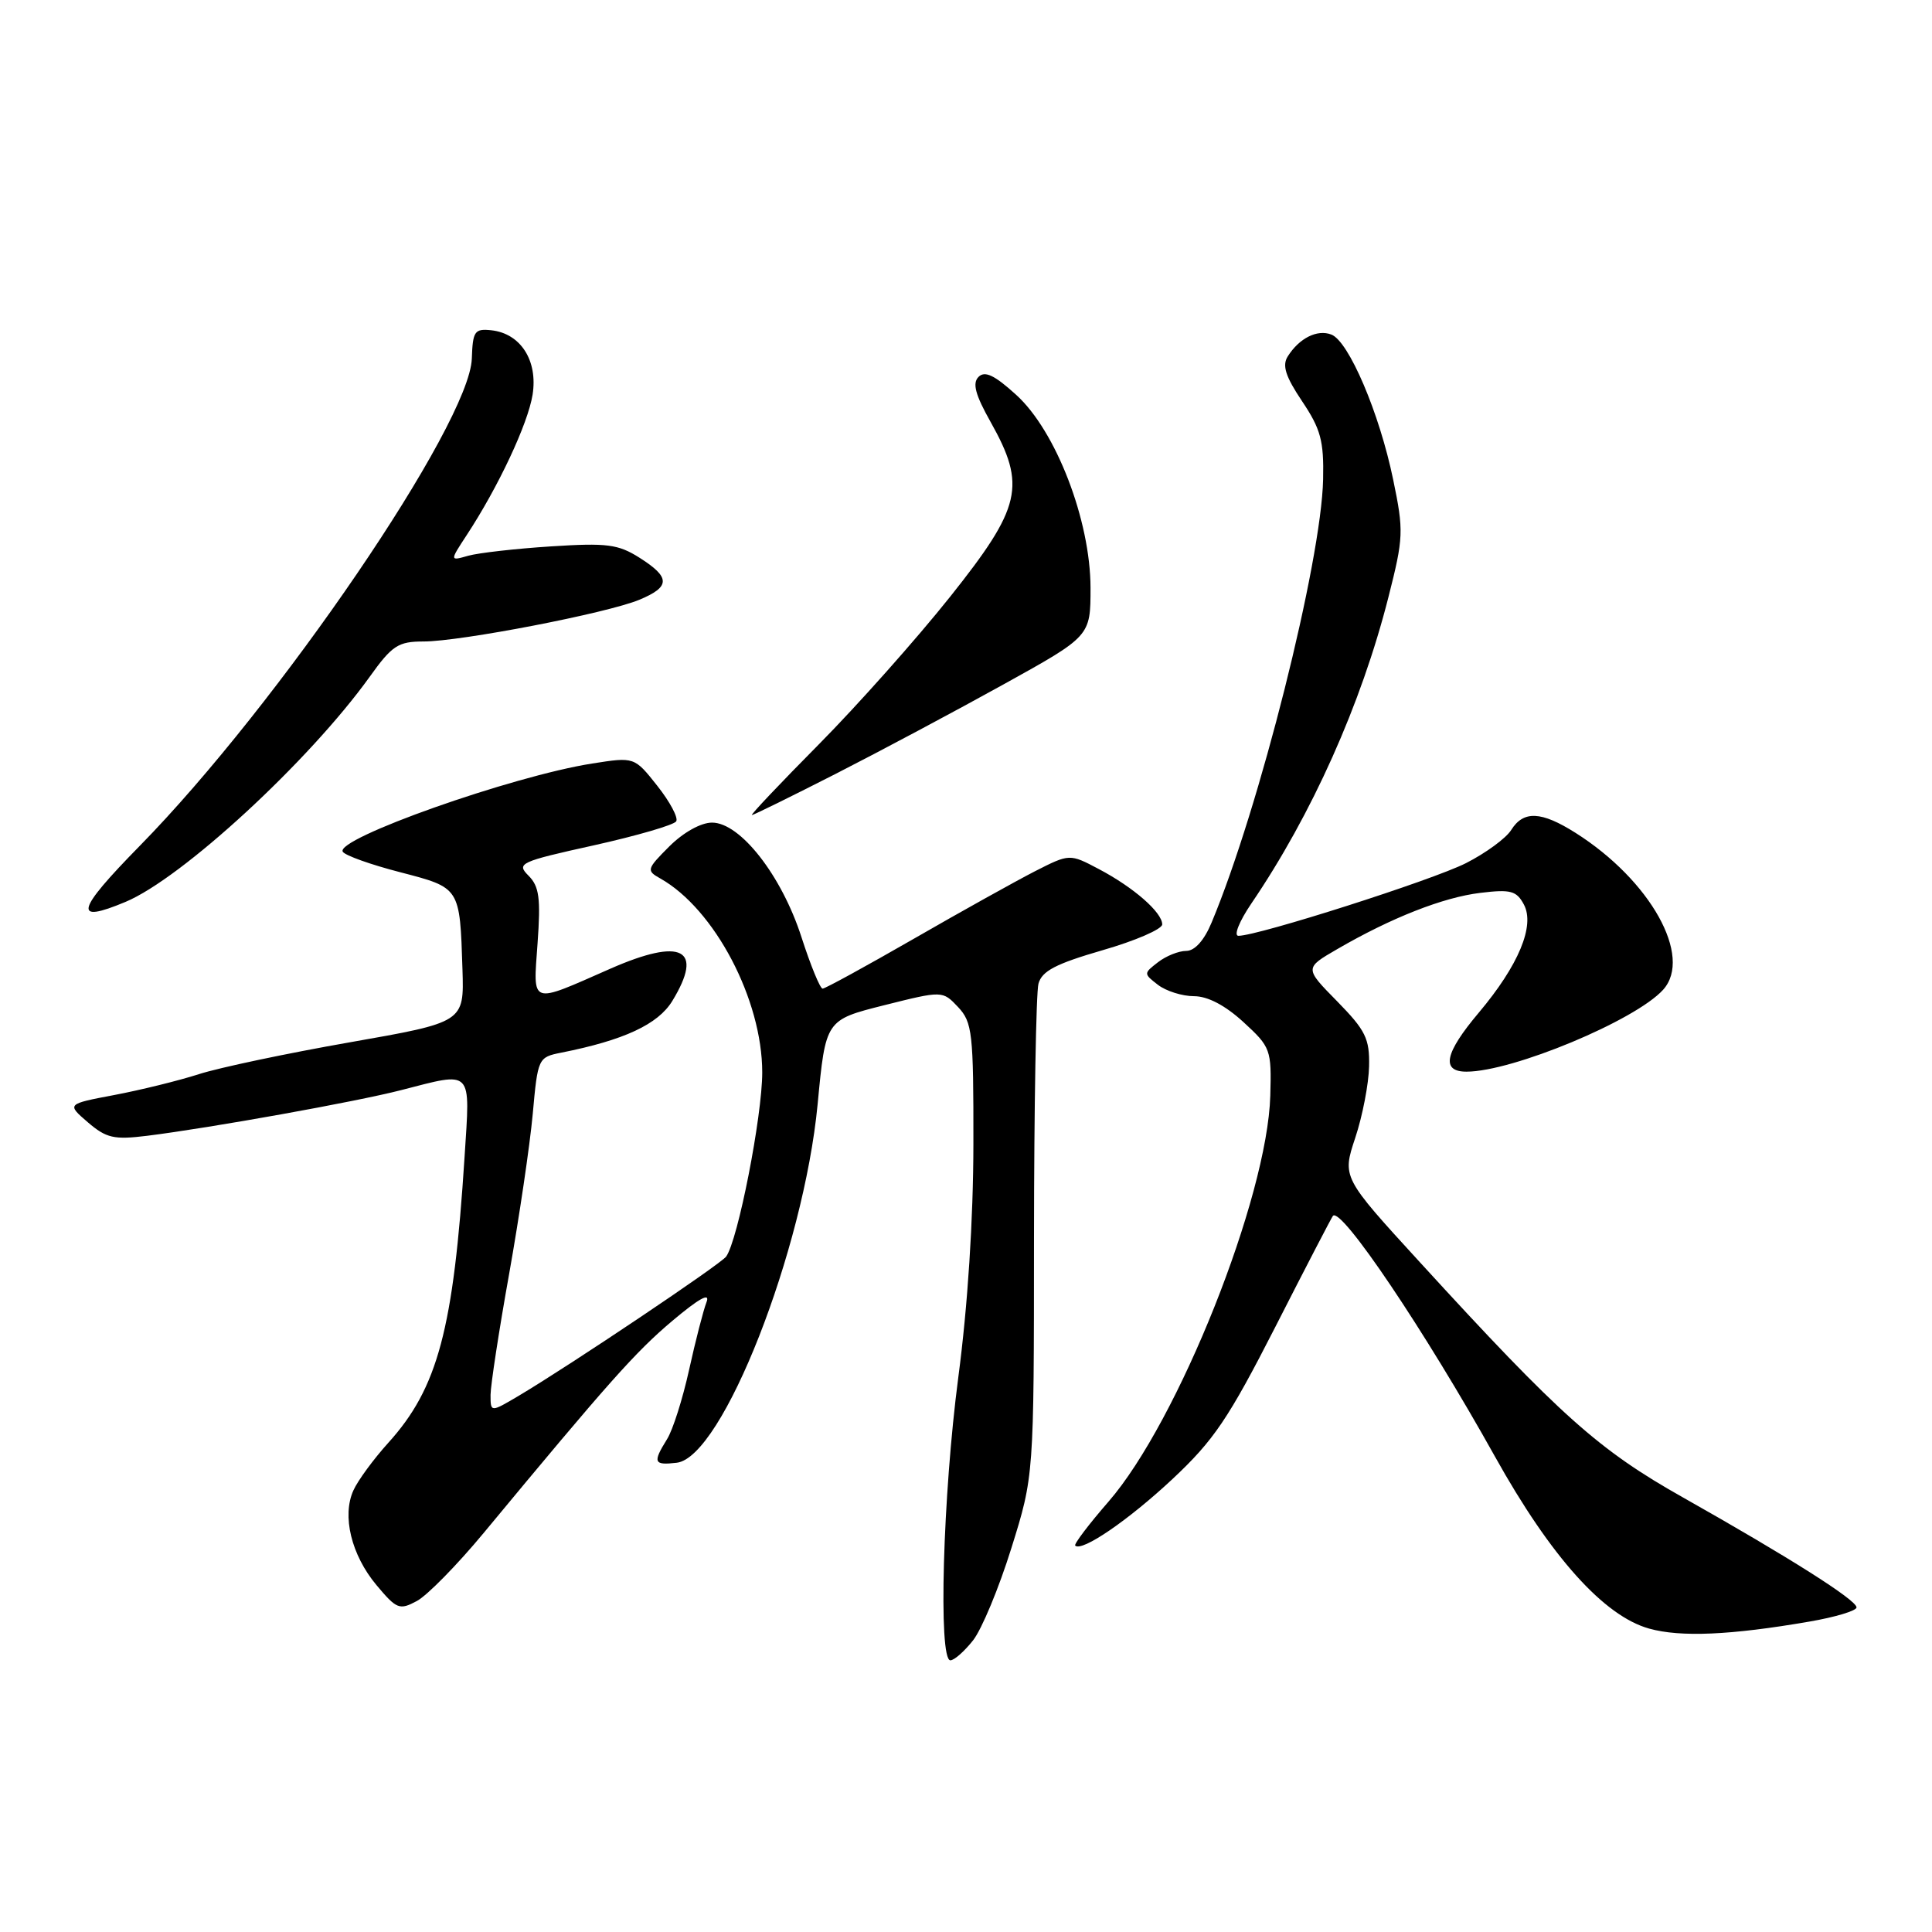 <?xml version="1.0" encoding="UTF-8" standalone="no"?>
<!DOCTYPE svg PUBLIC "-//W3C//DTD SVG 1.1//EN" "http://www.w3.org/Graphics/SVG/1.1/DTD/svg11.dtd" >
<svg xmlns="http://www.w3.org/2000/svg" xmlns:xlink="http://www.w3.org/1999/xlink" version="1.1" viewBox="0 0 256 256">
 <g >
 <path fill="currentColor"
d=" M 128.94 217.35 C 130.09 215.89 132.37 210.40 134.01 205.14 C 137.00 195.58 137.00 195.58 137.01 164.04 C 137.02 146.69 137.29 131.53 137.60 130.35 C 138.06 128.66 139.89 127.71 146.09 125.91 C 150.44 124.66 154.00 123.11 154.00 122.49 C 154.00 120.90 150.22 117.59 145.61 115.16 C 141.73 113.11 141.73 113.11 137.11 115.46 C 134.58 116.76 127.35 120.78 121.05 124.41 C 114.75 128.03 109.33 131.00 109.00 131.00 C 108.67 131.00 107.41 127.93 106.20 124.18 C 103.57 116.01 98.09 109.00 94.35 109.00 C 92.87 109.00 90.55 110.30 88.69 112.15 C 85.68 115.16 85.63 115.36 87.49 116.40 C 94.69 120.45 101.00 132.46 101.00 142.10 C 101.00 147.91 97.78 164.33 96.22 166.50 C 95.49 167.52 75.61 180.86 68.75 184.94 C 65.00 187.16 65.00 187.16 65.00 184.83 C 65.01 183.55 66.11 176.34 67.46 168.82 C 68.80 161.30 70.21 151.76 70.59 147.62 C 71.26 140.19 71.31 140.09 74.38 139.48 C 82.69 137.83 87.19 135.73 89.08 132.64 C 93.30 125.72 90.37 124.19 80.87 128.36 C 70.12 133.09 70.64 133.28 71.23 124.99 C 71.66 119.01 71.45 117.45 70.03 116.03 C 68.40 114.40 68.87 114.18 78.69 112.01 C 84.40 110.74 89.31 109.31 89.60 108.83 C 89.90 108.36 88.77 106.24 87.10 104.13 C 84.06 100.29 84.06 100.29 78.47 101.17 C 67.84 102.84 44.35 111.15 45.42 112.86 C 45.72 113.35 49.13 114.57 53.01 115.57 C 61.00 117.65 60.93 117.53 61.28 128.47 C 61.50 135.45 61.50 135.45 46.36 138.11 C 38.03 139.57 29.03 141.47 26.36 142.33 C 23.69 143.19 18.65 144.43 15.17 145.09 C 8.83 146.29 8.83 146.29 11.64 148.71 C 14.09 150.81 15.10 151.04 19.48 150.50 C 27.91 149.45 47.17 145.99 53.14 144.45 C 62.75 141.98 62.31 141.52 61.56 153.25 C 60.10 176.12 58.02 183.92 51.45 191.18 C 49.50 193.34 47.42 196.17 46.83 197.48 C 45.29 200.86 46.55 206.04 49.88 210.03 C 52.56 213.23 52.93 213.38 55.24 212.14 C 56.60 211.41 60.57 207.37 64.06 203.16 C 80.63 183.16 84.19 179.15 89.10 175.01 C 92.63 172.04 94.13 171.21 93.62 172.53 C 93.20 173.61 92.16 177.65 91.31 181.50 C 90.46 185.35 89.15 189.50 88.38 190.71 C 86.46 193.80 86.62 194.18 89.68 193.82 C 95.73 193.10 106.48 165.72 108.34 146.32 C 109.40 135.15 109.40 135.15 117.15 133.20 C 124.89 131.26 124.89 131.26 126.95 133.44 C 128.84 135.46 129.00 136.85 128.98 151.56 C 128.97 161.59 128.23 173.06 126.98 182.50 C 124.93 198.10 124.31 220.00 125.93 220.00 C 126.44 220.00 127.79 218.81 128.94 217.35 Z  M 239.75 214.87 C 243.19 214.28 246.00 213.43 246.00 212.99 C 246.00 212.01 237.11 206.38 223.04 198.44 C 211.81 192.12 206.76 187.61 188.14 167.25 C 177.84 156.00 177.84 156.00 179.58 150.76 C 180.54 147.88 181.36 143.62 181.41 141.30 C 181.49 137.62 180.95 136.53 177.18 132.68 C 172.85 128.28 172.85 128.28 177.18 125.77 C 184.36 121.60 191.24 118.90 196.15 118.31 C 200.17 117.82 200.95 118.03 201.92 119.85 C 203.42 122.65 201.22 127.92 195.95 134.18 C 191.42 139.55 190.91 142.00 194.32 142.00 C 200.41 142.00 216.69 135.22 220.37 131.15 C 224.34 126.75 218.69 116.64 208.77 110.36 C 204.22 107.48 201.87 107.38 200.24 109.98 C 199.56 111.07 196.87 113.04 194.25 114.37 C 189.79 116.63 166.70 124.00 164.10 124.00 C 163.44 124.00 164.20 122.10 165.79 119.75 C 173.82 107.95 180.37 93.31 183.97 79.14 C 185.98 71.23 186.02 70.38 184.60 63.54 C 182.79 54.76 178.72 45.21 176.41 44.33 C 174.54 43.61 172.16 44.80 170.63 47.23 C 169.87 48.43 170.34 49.89 172.53 53.16 C 175.00 56.84 175.43 58.41 175.32 63.50 C 175.09 74.43 166.85 107.19 160.54 122.25 C 159.56 124.61 158.31 126.00 157.18 126.00 C 156.19 126.00 154.51 126.67 153.44 127.50 C 151.52 128.98 151.52 129.02 153.44 130.50 C 154.51 131.32 156.65 132.00 158.21 132.00 C 160.03 132.00 162.35 133.22 164.76 135.43 C 168.38 138.75 168.49 139.07 168.32 145.18 C 167.94 158.67 156.11 188.36 146.88 198.98 C 144.26 201.99 142.28 204.61 142.47 204.80 C 143.34 205.67 149.52 201.44 155.35 195.99 C 160.84 190.85 162.77 188.00 169.02 175.76 C 173.02 167.91 176.44 161.32 176.62 161.11 C 177.69 159.84 188.82 176.37 198.09 193.00 C 205.50 206.30 212.53 214.13 218.53 215.80 C 222.70 216.96 229.32 216.67 239.75 214.87 Z  M 16.62 119.51 C 24.12 116.38 40.94 100.87 48.97 89.70 C 51.96 85.52 52.76 85.00 56.12 85.00 C 61.03 85.00 80.49 81.24 84.72 79.47 C 88.85 77.75 88.85 76.51 84.75 73.91 C 81.91 72.11 80.43 71.92 73.00 72.40 C 68.33 72.70 63.39 73.26 62.04 73.64 C 59.59 74.34 59.59 74.34 61.83 70.92 C 66.02 64.54 69.95 56.17 70.57 52.30 C 71.29 47.77 68.98 44.17 65.08 43.76 C 62.89 43.53 62.64 43.89 62.52 47.50 C 62.24 56.16 36.90 93.35 18.50 112.10 C 10.05 120.71 9.62 122.44 16.62 119.51 Z  M 110.77 102.52 C 116.67 99.51 126.67 94.18 133.00 90.67 C 144.50 84.30 144.50 84.30 144.50 77.90 C 144.49 68.96 139.92 57.09 134.64 52.31 C 131.78 49.71 130.50 49.10 129.66 49.94 C 128.82 50.78 129.24 52.32 131.27 55.93 C 136.01 64.37 135.35 67.20 125.89 79.08 C 121.43 84.68 113.60 93.48 108.50 98.63 C 103.40 103.78 99.40 108.00 99.63 108.00 C 99.85 108.00 104.86 105.53 110.77 102.52 Z "/>
</g>
</svg>